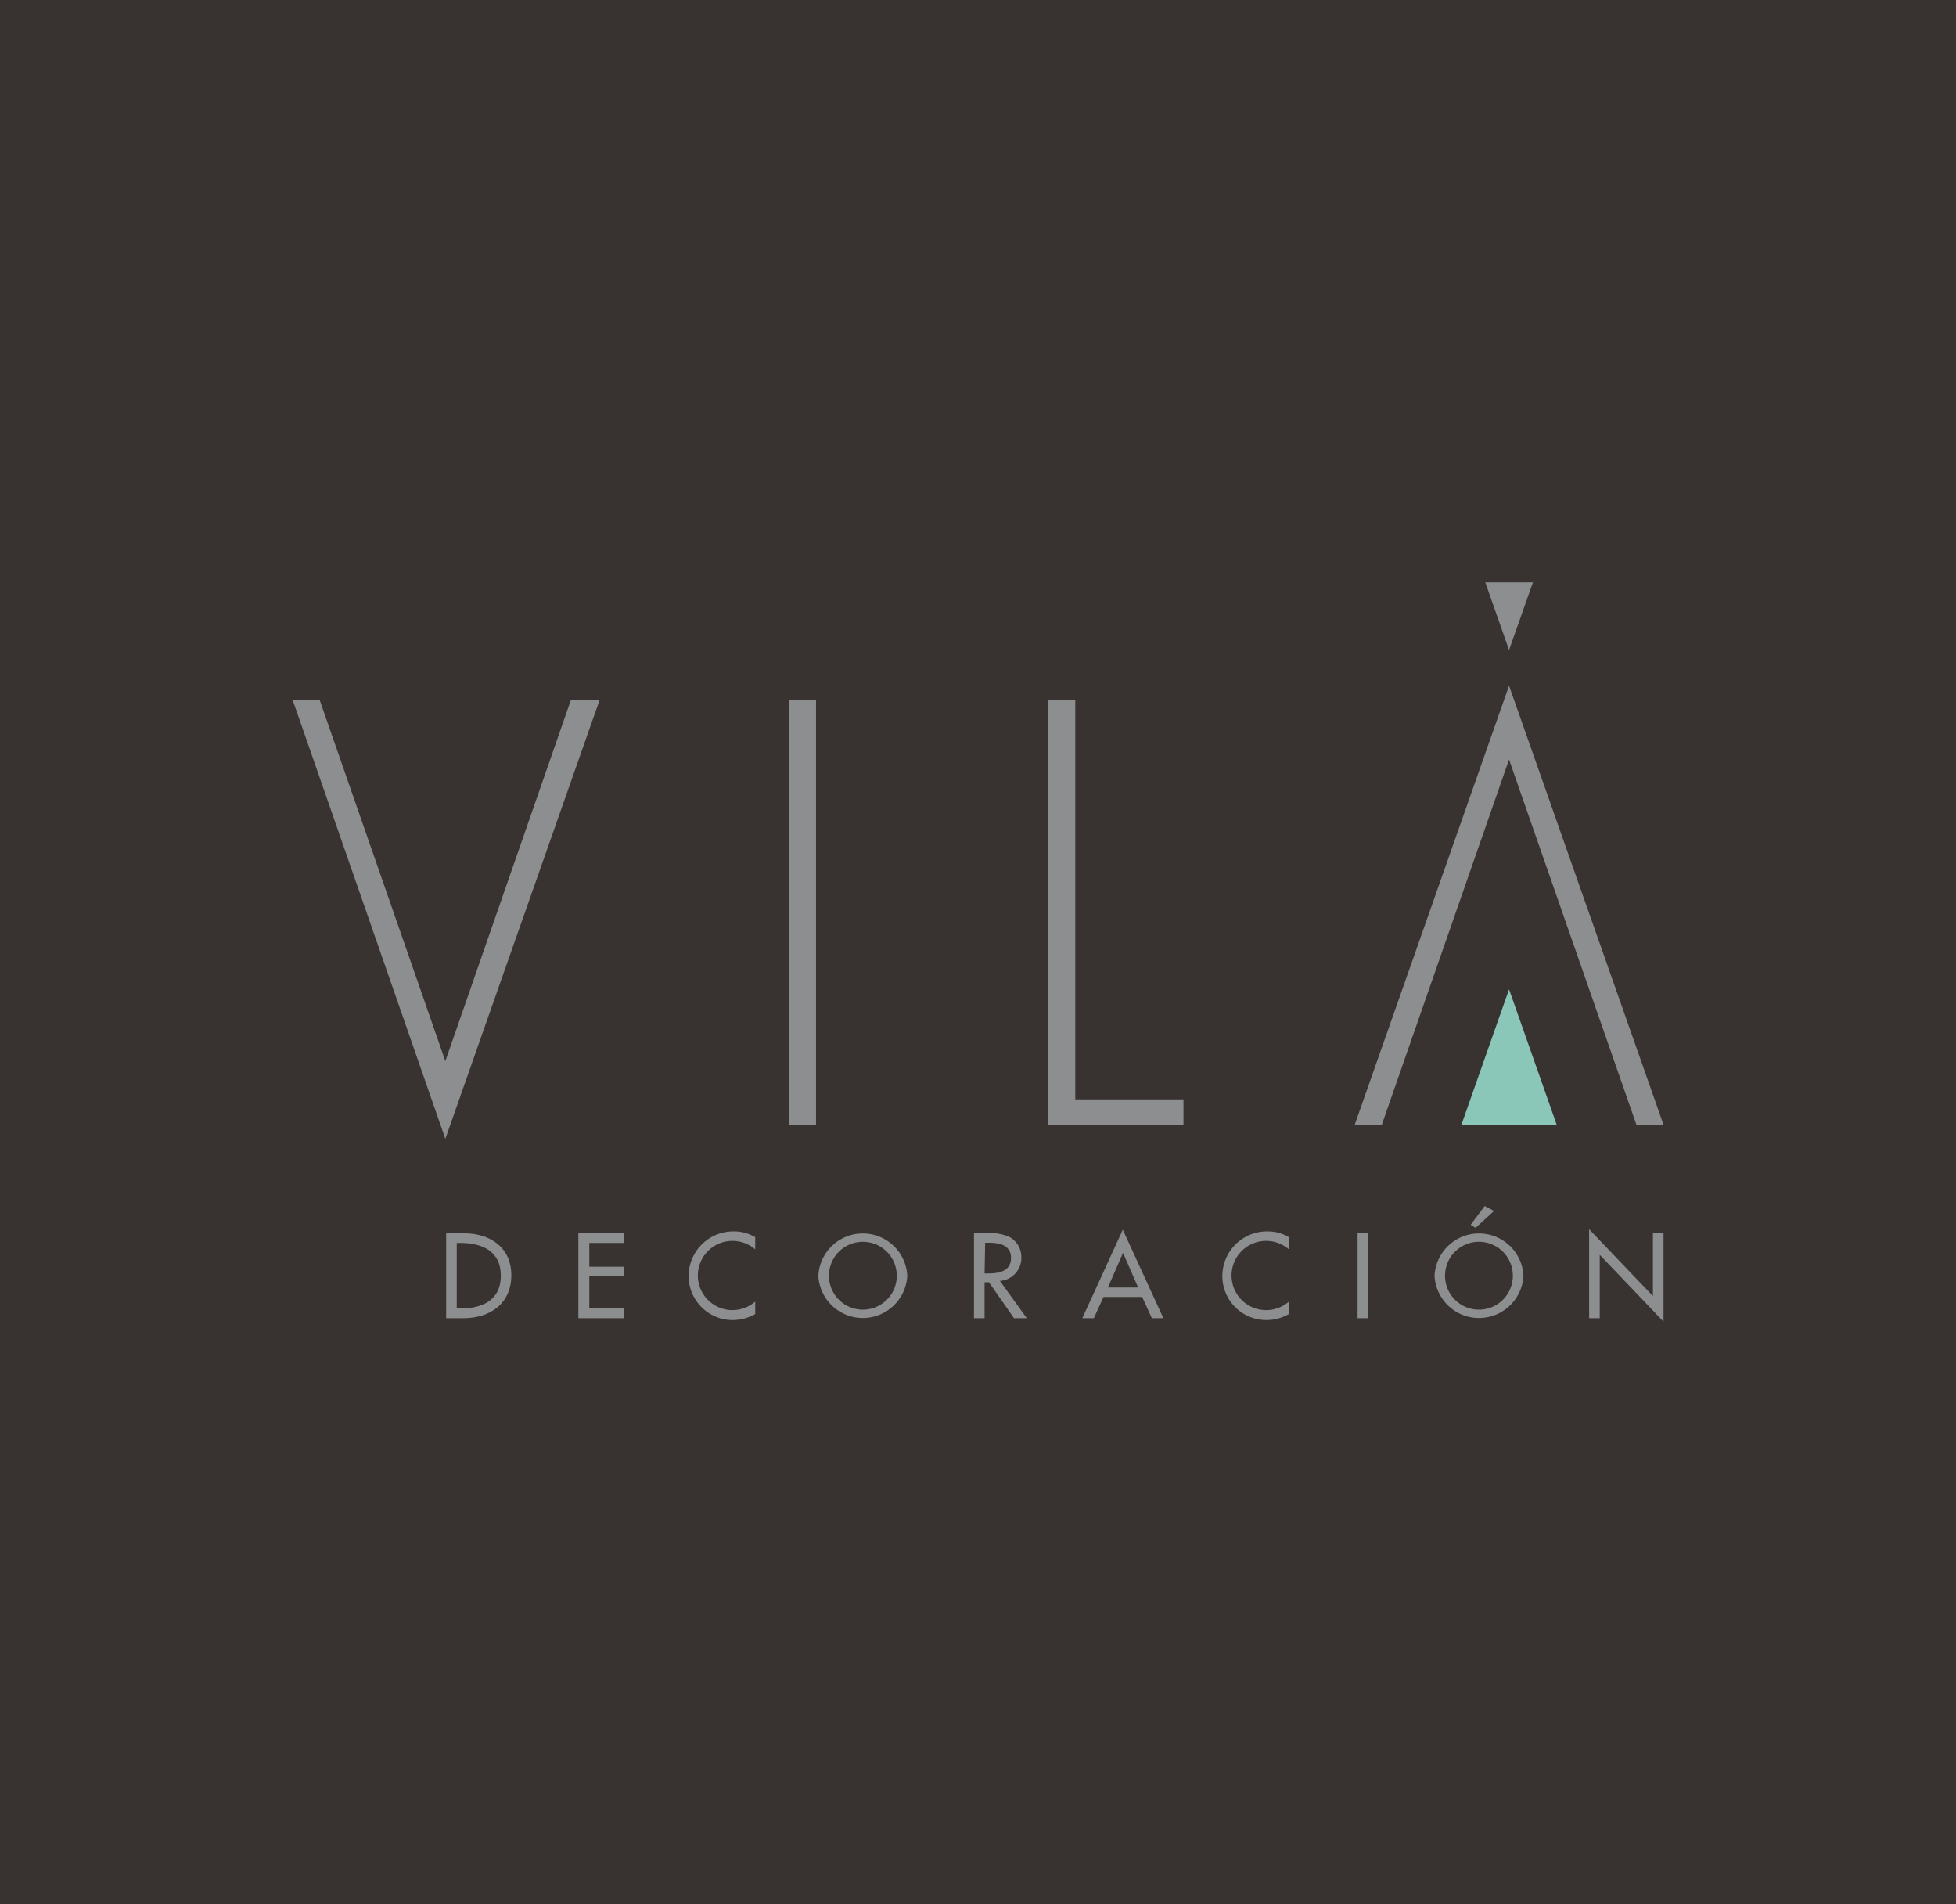 <svg xmlns="http://www.w3.org/2000/svg" viewBox="0 0 169.54 165"><defs><style>.cls-1{fill:#383230;}.cls-2{fill:#8c8e8f;}.cls-3{fill:#8bc7b9;}</style></defs><g id="Capa_2" data-name="Capa 2"><g id="Capa_1-2" data-name="Capa 1"><rect class="cls-1" width="169.54" height="165"/><polygon class="cls-2" points="130.8 59.42 117.42 97.47 119.77 97.47 130.8 65.82 141.84 97.47 144.19 97.47 130.8 59.42"/><polygon class="cls-2" points="38.6 98.69 51.98 60.64 49.49 60.64 38.6 91.95 27.7 60.64 25.36 60.64 38.6 98.69"/><path class="cls-2" d="M70.73,97.47H68.39V60.64h2.34Z"/><path class="cls-2" d="M93.2,95.27h9.38v2.2H90.85V60.64H93.2Z"/><polygon class="cls-3" points="130.8 85.73 126.67 97.47 134.93 97.47 130.8 85.73"/><polygon class="cls-2" points="130.8 56.33 132.87 50.47 128.74 50.47 130.8 56.33"/><path class="cls-2" d="M38.67,106.87h1.52c2.26,0,4.13,1.19,4.13,3.64s-1.83,3.72-4.16,3.72H38.67Zm.92,6.52h.32c1.87,0,3.5-.7,3.5-2.84s-1.63-2.84-3.5-2.84h-.32Z"/><path class="cls-2" d="M50.13,106.87h3.95v.84h-3v2.06h3v.84h-3v2.78h3v.84H50.13Z"/><path class="cls-2" d="M65.46,108.27a3,3,0,1,0,0,4.52v1.08a4,4,0,0,1-1.93.52,3.81,3.81,0,0,1-3.84-3.8,3.87,3.87,0,0,1,3.92-3.88,3.55,3.55,0,0,1,1.85.5Z"/><path class="cls-2" d="M78.64,110.55a3.86,3.86,0,0,1-7.71,0,3.86,3.86,0,0,1,7.71,0Zm-.91,0a2.94,2.94,0,1,0-5.88,0,2.94,2.94,0,1,0,5.88,0Z"/><path class="cls-2" d="M89,114.23H87.89l-2.17-3.11h-.38v3.11h-.92v-7.36h1.11a3.94,3.94,0,0,1,2,.34,2,2,0,0,1,1,1.76A2,2,0,0,1,86.67,111Zm-3.66-3.88h.29c.94,0,2-.17,2-1.34s-1.09-1.32-2-1.32h-.24Z"/><path class="cls-2" d="M95.65,112.39l-.84,1.84h-1l3.51-7.67,3.52,7.67h-1L99,112.39Zm1.69-3.82-1.31,3h2.62Z"/><path class="cls-2" d="M111.72,108.27a3,3,0,1,0,0,4.52v1.08a4,4,0,0,1-1.93.52,3.81,3.81,0,0,1-3.84-3.8,3.87,3.87,0,0,1,3.92-3.88,3.55,3.55,0,0,1,1.85.5Z"/><path class="cls-2" d="M118.59,114.23h-.92v-7.36h.92Z"/><path class="cls-2" d="M132.05,110.55a3.86,3.86,0,0,1-7.71,0,3.86,3.86,0,0,1,7.71,0Zm-.92,0a2.94,2.94,0,1,0-5.88,0,2.94,2.94,0,1,0,5.88,0Zm-1.63-5.61-1.6,1.46-.43-.26,1.22-1.63Z"/><path class="cls-2" d="M137.74,106.52l5.53,5.79v-5.44h.92v7.66l-5.53-5.79v5.49h-.92Z"/></g></g></svg>